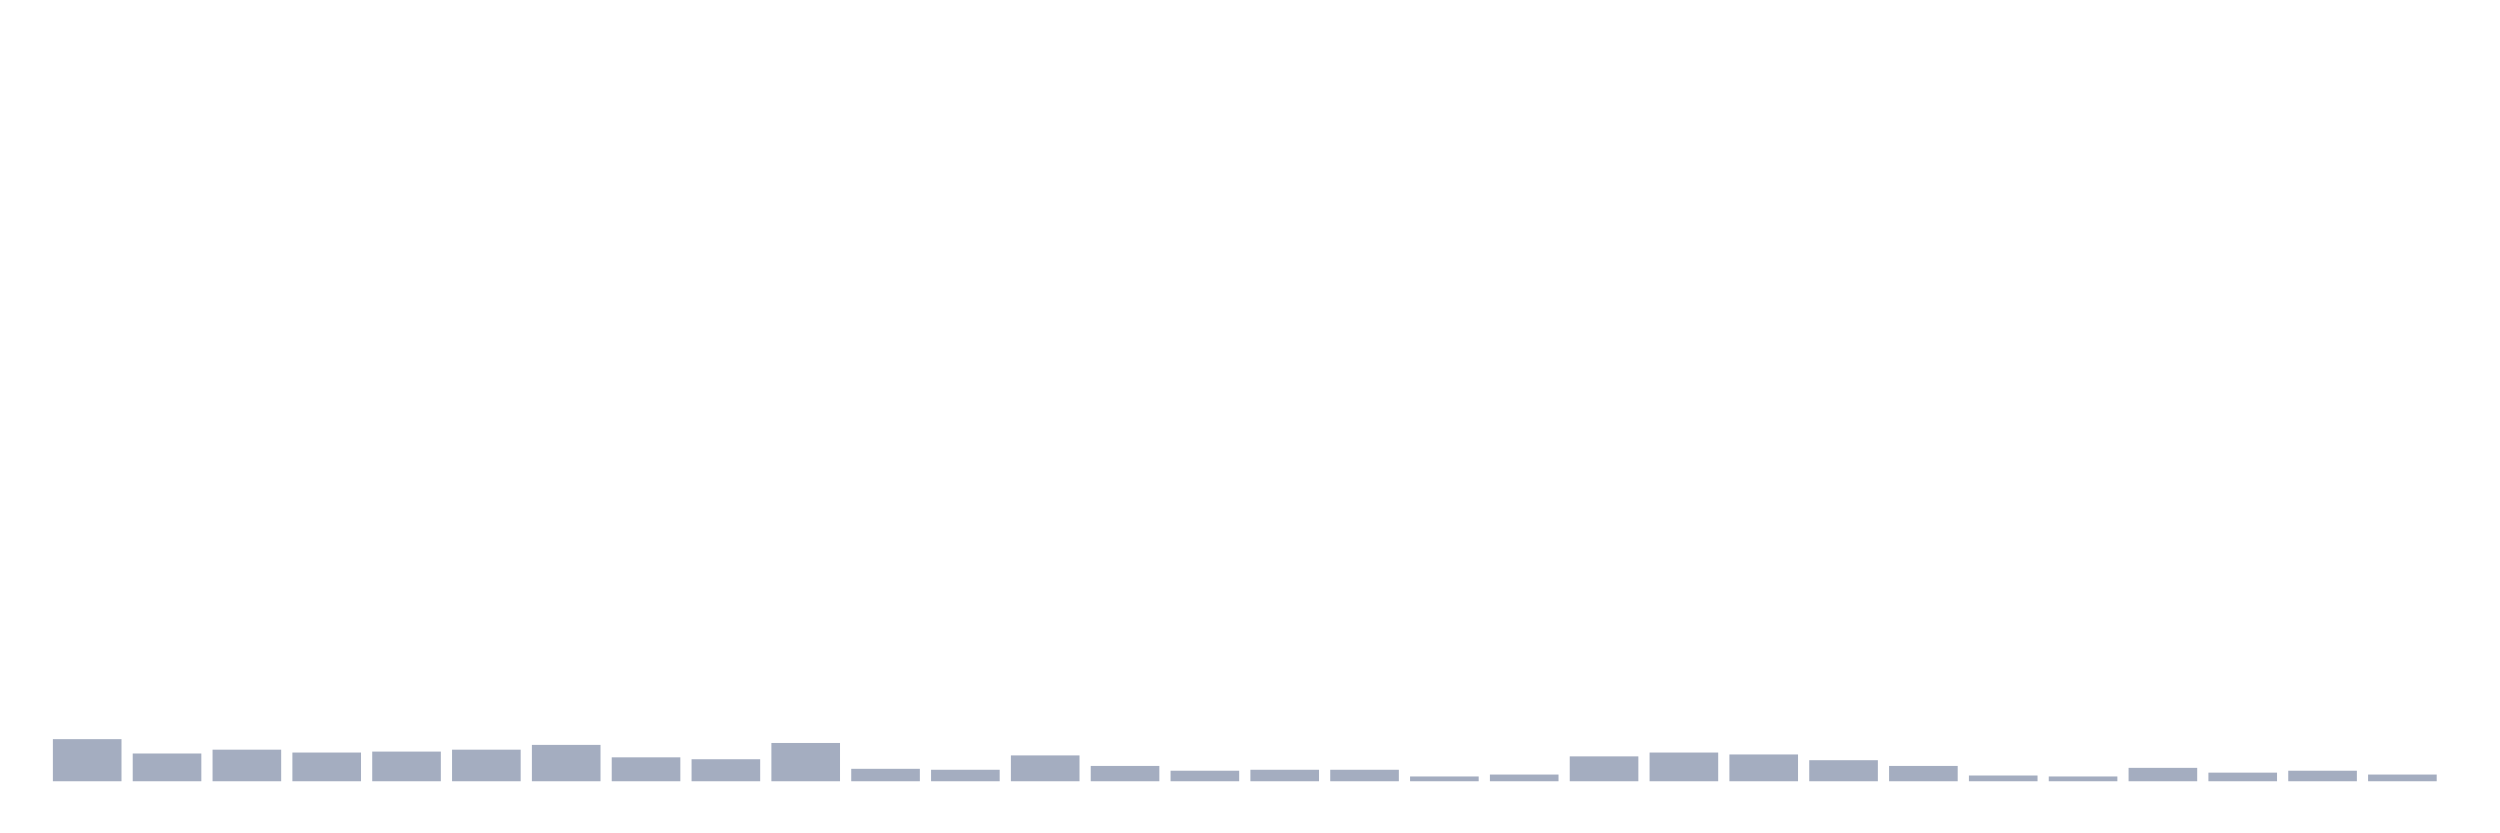 <svg xmlns="http://www.w3.org/2000/svg" viewBox="0 0 480 160"><g transform="translate(10,10)"><rect class="bar" x="0.153" width="13.175" y="131.916" height="8.084" fill="rgb(164,173,192)"></rect><rect class="bar" x="15.482" width="13.175" y="134.672" height="5.328" fill="rgb(164,173,192)"></rect><rect class="bar" x="30.81" width="13.175" y="133.937" height="6.063" fill="rgb(164,173,192)"></rect><rect class="bar" x="46.138" width="13.175" y="134.488" height="5.512" fill="rgb(164,173,192)"></rect><rect class="bar" x="61.466" width="13.175" y="134.304" height="5.696" fill="rgb(164,173,192)"></rect><rect class="bar" x="76.794" width="13.175" y="133.937" height="6.063" fill="rgb(164,173,192)"></rect><rect class="bar" x="92.123" width="13.175" y="133.018" height="6.982" fill="rgb(164,173,192)"></rect><rect class="bar" x="107.451" width="13.175" y="135.407" height="4.593" fill="rgb(164,173,192)"></rect><rect class="bar" x="122.779" width="13.175" y="135.774" height="4.226" fill="rgb(164,173,192)"></rect><rect class="bar" x="138.107" width="13.175" y="132.651" height="7.349" fill="rgb(164,173,192)"></rect><rect class="bar" x="153.436" width="13.175" y="137.612" height="2.388" fill="rgb(164,173,192)"></rect><rect class="bar" x="168.764" width="13.175" y="137.795" height="2.205" fill="rgb(164,173,192)"></rect><rect class="bar" x="184.092" width="13.175" y="135.039" height="4.961" fill="rgb(164,173,192)"></rect><rect class="bar" x="199.42" width="13.175" y="137.06" height="2.94" fill="rgb(164,173,192)"></rect><rect class="bar" x="214.748" width="13.175" y="137.979" height="2.021" fill="rgb(164,173,192)"></rect><rect class="bar" x="230.077" width="13.175" y="137.795" height="2.205" fill="rgb(164,173,192)"></rect><rect class="bar" x="245.405" width="13.175" y="137.795" height="2.205" fill="rgb(164,173,192)"></rect><rect class="bar" x="260.733" width="13.175" y="139.081" height="0.919" fill="rgb(164,173,192)"></rect><rect class="bar" x="276.061" width="13.175" y="138.714" height="1.286" fill="rgb(164,173,192)"></rect><rect class="bar" x="291.39" width="13.175" y="135.223" height="4.777" fill="rgb(164,173,192)"></rect><rect class="bar" x="306.718" width="13.175" y="134.488" height="5.512" fill="rgb(164,173,192)"></rect><rect class="bar" x="322.046" width="13.175" y="134.856" height="5.144" fill="rgb(164,173,192)"></rect><rect class="bar" x="337.374" width="13.175" y="135.958" height="4.042" fill="rgb(164,173,192)"></rect><rect class="bar" x="352.702" width="13.175" y="137.06" height="2.94" fill="rgb(164,173,192)"></rect><rect class="bar" x="368.031" width="13.175" y="138.898" height="1.102" fill="rgb(164,173,192)"></rect><rect class="bar" x="383.359" width="13.175" y="139.081" height="0.919" fill="rgb(164,173,192)"></rect><rect class="bar" x="398.687" width="13.175" y="137.428" height="2.572" fill="rgb(164,173,192)"></rect><rect class="bar" x="414.015" width="13.175" y="138.346" height="1.654" fill="rgb(164,173,192)"></rect><rect class="bar" x="429.344" width="13.175" y="137.979" height="2.021" fill="rgb(164,173,192)"></rect><rect class="bar" x="444.672" width="13.175" y="138.714" height="1.286" fill="rgb(164,173,192)"></rect></g></svg>